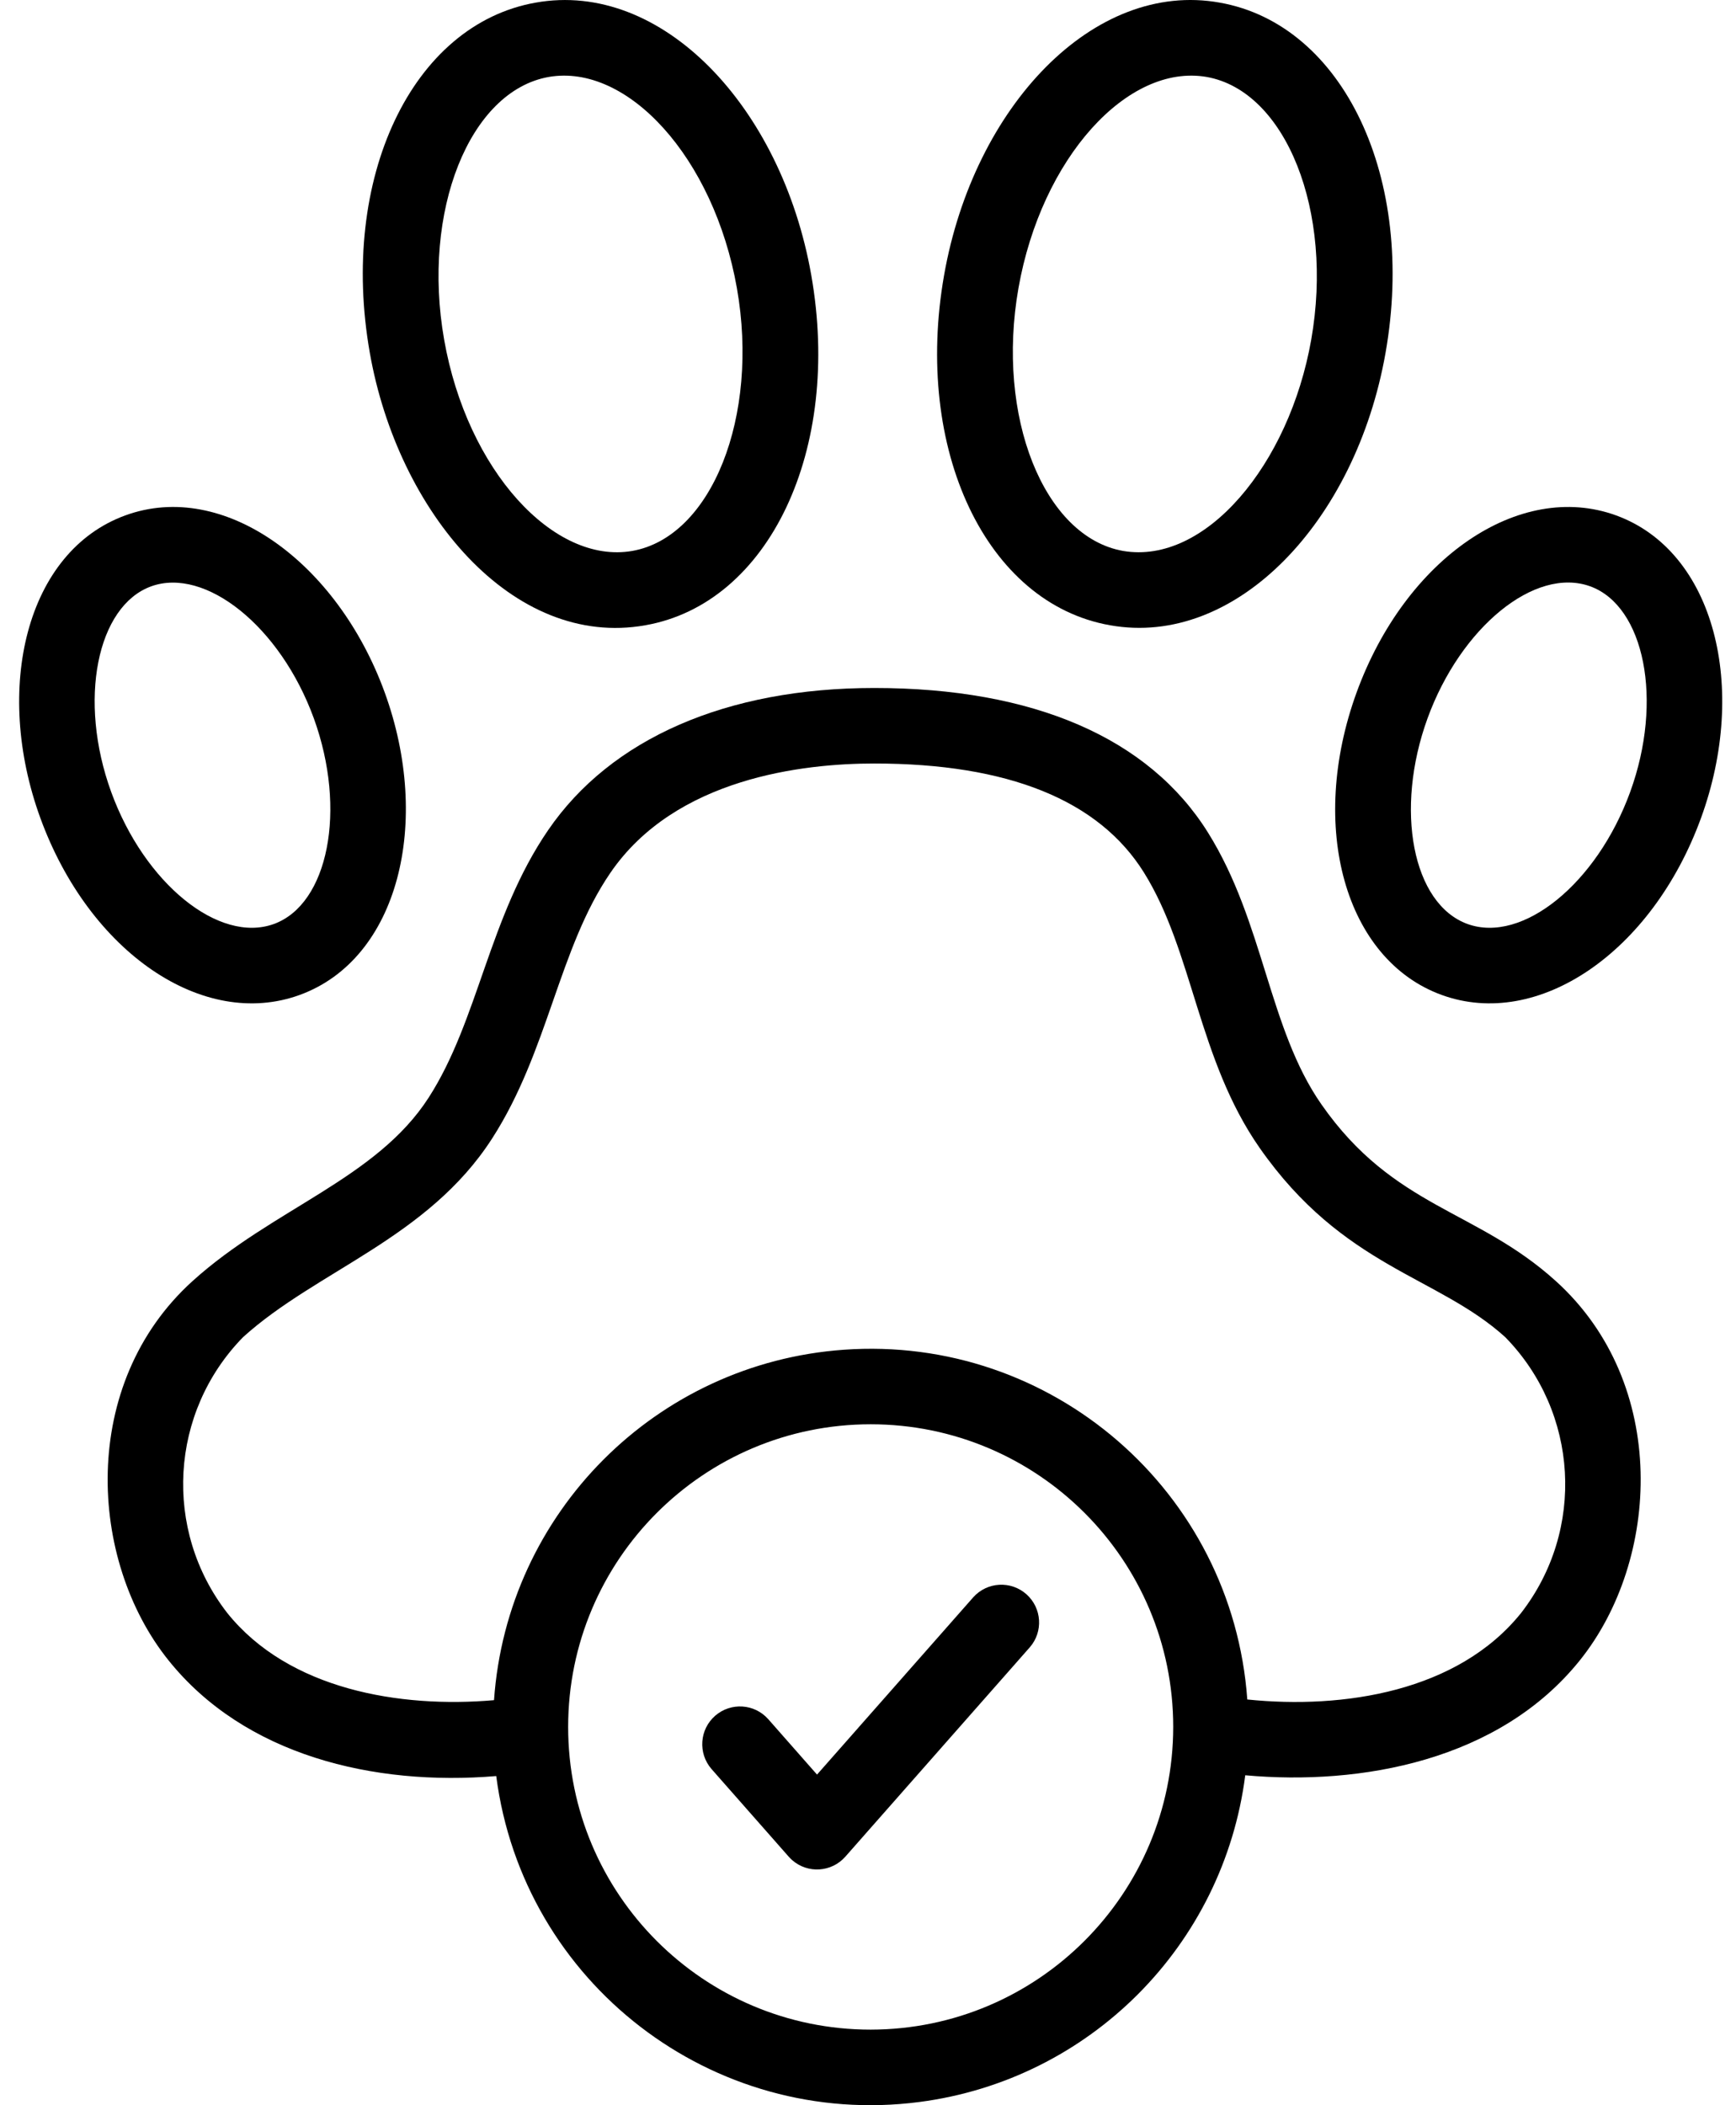 <svg width="33" height="40" viewBox="0 0 33 40" fill="none" xmlns="http://www.w3.org/2000/svg">
<path d="M21.1 11.88C18.747 11.466 17.362 8.543 17.947 5.225C18.514 2.014 20.798 -0.38 23.186 0.05C25.539 0.465 26.924 3.388 26.338 6.705C25.772 9.919 23.488 12.308 21.1 11.88ZM19.36 5.475C18.93 7.915 19.841 10.202 21.349 10.468C22.911 10.735 24.507 8.83 24.925 6.456C25.356 4.015 24.445 1.729 22.937 1.462C21.434 1.202 19.797 3.002 19.36 5.475Z" fill="#000000"/>
<path d="M27.404 18.904C25.569 18.236 24.859 15.711 25.788 13.157C26.719 10.603 28.885 9.125 30.721 9.793C32.602 10.478 33.233 13.077 32.336 15.54C31.405 18.097 29.236 19.572 27.404 18.904ZM27.137 13.647C26.504 15.386 26.851 17.176 27.895 17.556C28.94 17.935 30.355 16.788 30.988 15.049C31.623 13.306 31.26 11.516 30.23 11.141C29.178 10.76 27.766 11.92 27.137 13.647Z" fill="#000000"/>
<path d="M0.766 15.54C-0.13 13.079 0.499 10.478 2.382 9.793C4.258 9.108 6.415 10.69 7.313 13.157C8.21 15.62 7.579 18.22 5.698 18.904C3.866 19.572 1.697 18.098 0.766 15.54ZM2.114 15.049C2.747 16.788 4.164 17.935 5.207 17.556C6.24 17.18 6.598 15.388 5.965 13.647C5.328 11.899 3.901 10.769 2.873 11.141C1.844 11.515 1.478 13.303 2.114 15.049Z" fill="#000000"/>
<path d="M7.03 6.705C6.445 3.387 7.83 0.464 10.182 0.05C12.577 -0.379 14.856 2.022 15.421 5.225C16.006 8.543 14.621 11.466 12.269 11.88C9.746 12.332 7.562 9.725 7.03 6.705ZM10.432 1.462C8.923 1.728 8.012 4.015 8.443 6.455C8.88 8.937 10.527 10.729 12.019 10.468C13.528 10.202 14.438 7.915 14.008 5.475C13.569 2.989 11.926 1.203 10.432 1.462Z" fill="#000000"/>
<path d="M14.993 35.278L13.525 33.612C13.265 33.312 13.297 32.859 13.596 32.599C13.893 32.342 14.34 32.37 14.602 32.663L15.531 33.718L18.501 30.349C18.765 30.054 19.219 30.029 19.514 30.294C19.805 30.555 19.834 31.002 19.577 31.298L16.069 35.278C15.807 35.575 15.354 35.604 15.057 35.342C15.034 35.322 15.013 35.3 14.993 35.278Z" fill="#000000"/>
<path d="M29.576 24.342C28.069 22.977 26.496 22.955 25.122 20.988C24.112 19.546 24.031 17.529 22.962 15.818C21.84 14.022 19.646 13.072 16.618 13.072C13.813 13.072 11.612 14.031 10.419 15.774C9.291 17.42 9.095 19.387 8.148 20.856C7.153 22.401 5.181 22.965 3.659 24.342C1.499 26.296 1.677 29.643 3.2 31.543C4.648 33.352 7.102 33.941 9.433 33.746C9.943 37.677 13.545 40.45 17.476 39.939C20.712 39.519 23.257 36.968 23.671 33.731C25.873 33.93 28.504 33.454 30.035 31.543C31.557 29.643 31.736 26.296 29.576 24.342ZM16.551 38.564C13.375 38.564 10.8 35.989 10.8 32.813C10.8 29.637 13.375 27.062 16.551 27.062C19.727 27.062 22.302 29.637 22.302 32.813C22.298 35.987 19.726 38.56 16.551 38.564ZM28.916 30.646C27.716 32.142 25.539 32.479 23.71 32.291C23.426 28.337 19.991 25.362 16.037 25.646C12.473 25.901 9.64 28.74 9.391 32.304C7.605 32.46 5.487 32.104 4.319 30.646C3.096 29.07 3.225 26.832 4.621 25.406C6.023 24.138 8.132 23.531 9.354 21.633C10.425 19.972 10.618 18.021 11.603 16.584C12.84 14.777 15.276 14.507 16.618 14.507C19.162 14.507 20.887 15.203 21.745 16.578C22.684 18.081 22.767 20.124 23.945 21.811C25.537 24.087 27.323 24.239 28.613 25.406C30.01 26.832 30.139 29.07 28.916 30.646Z" fill="#000000"/>
</svg>
